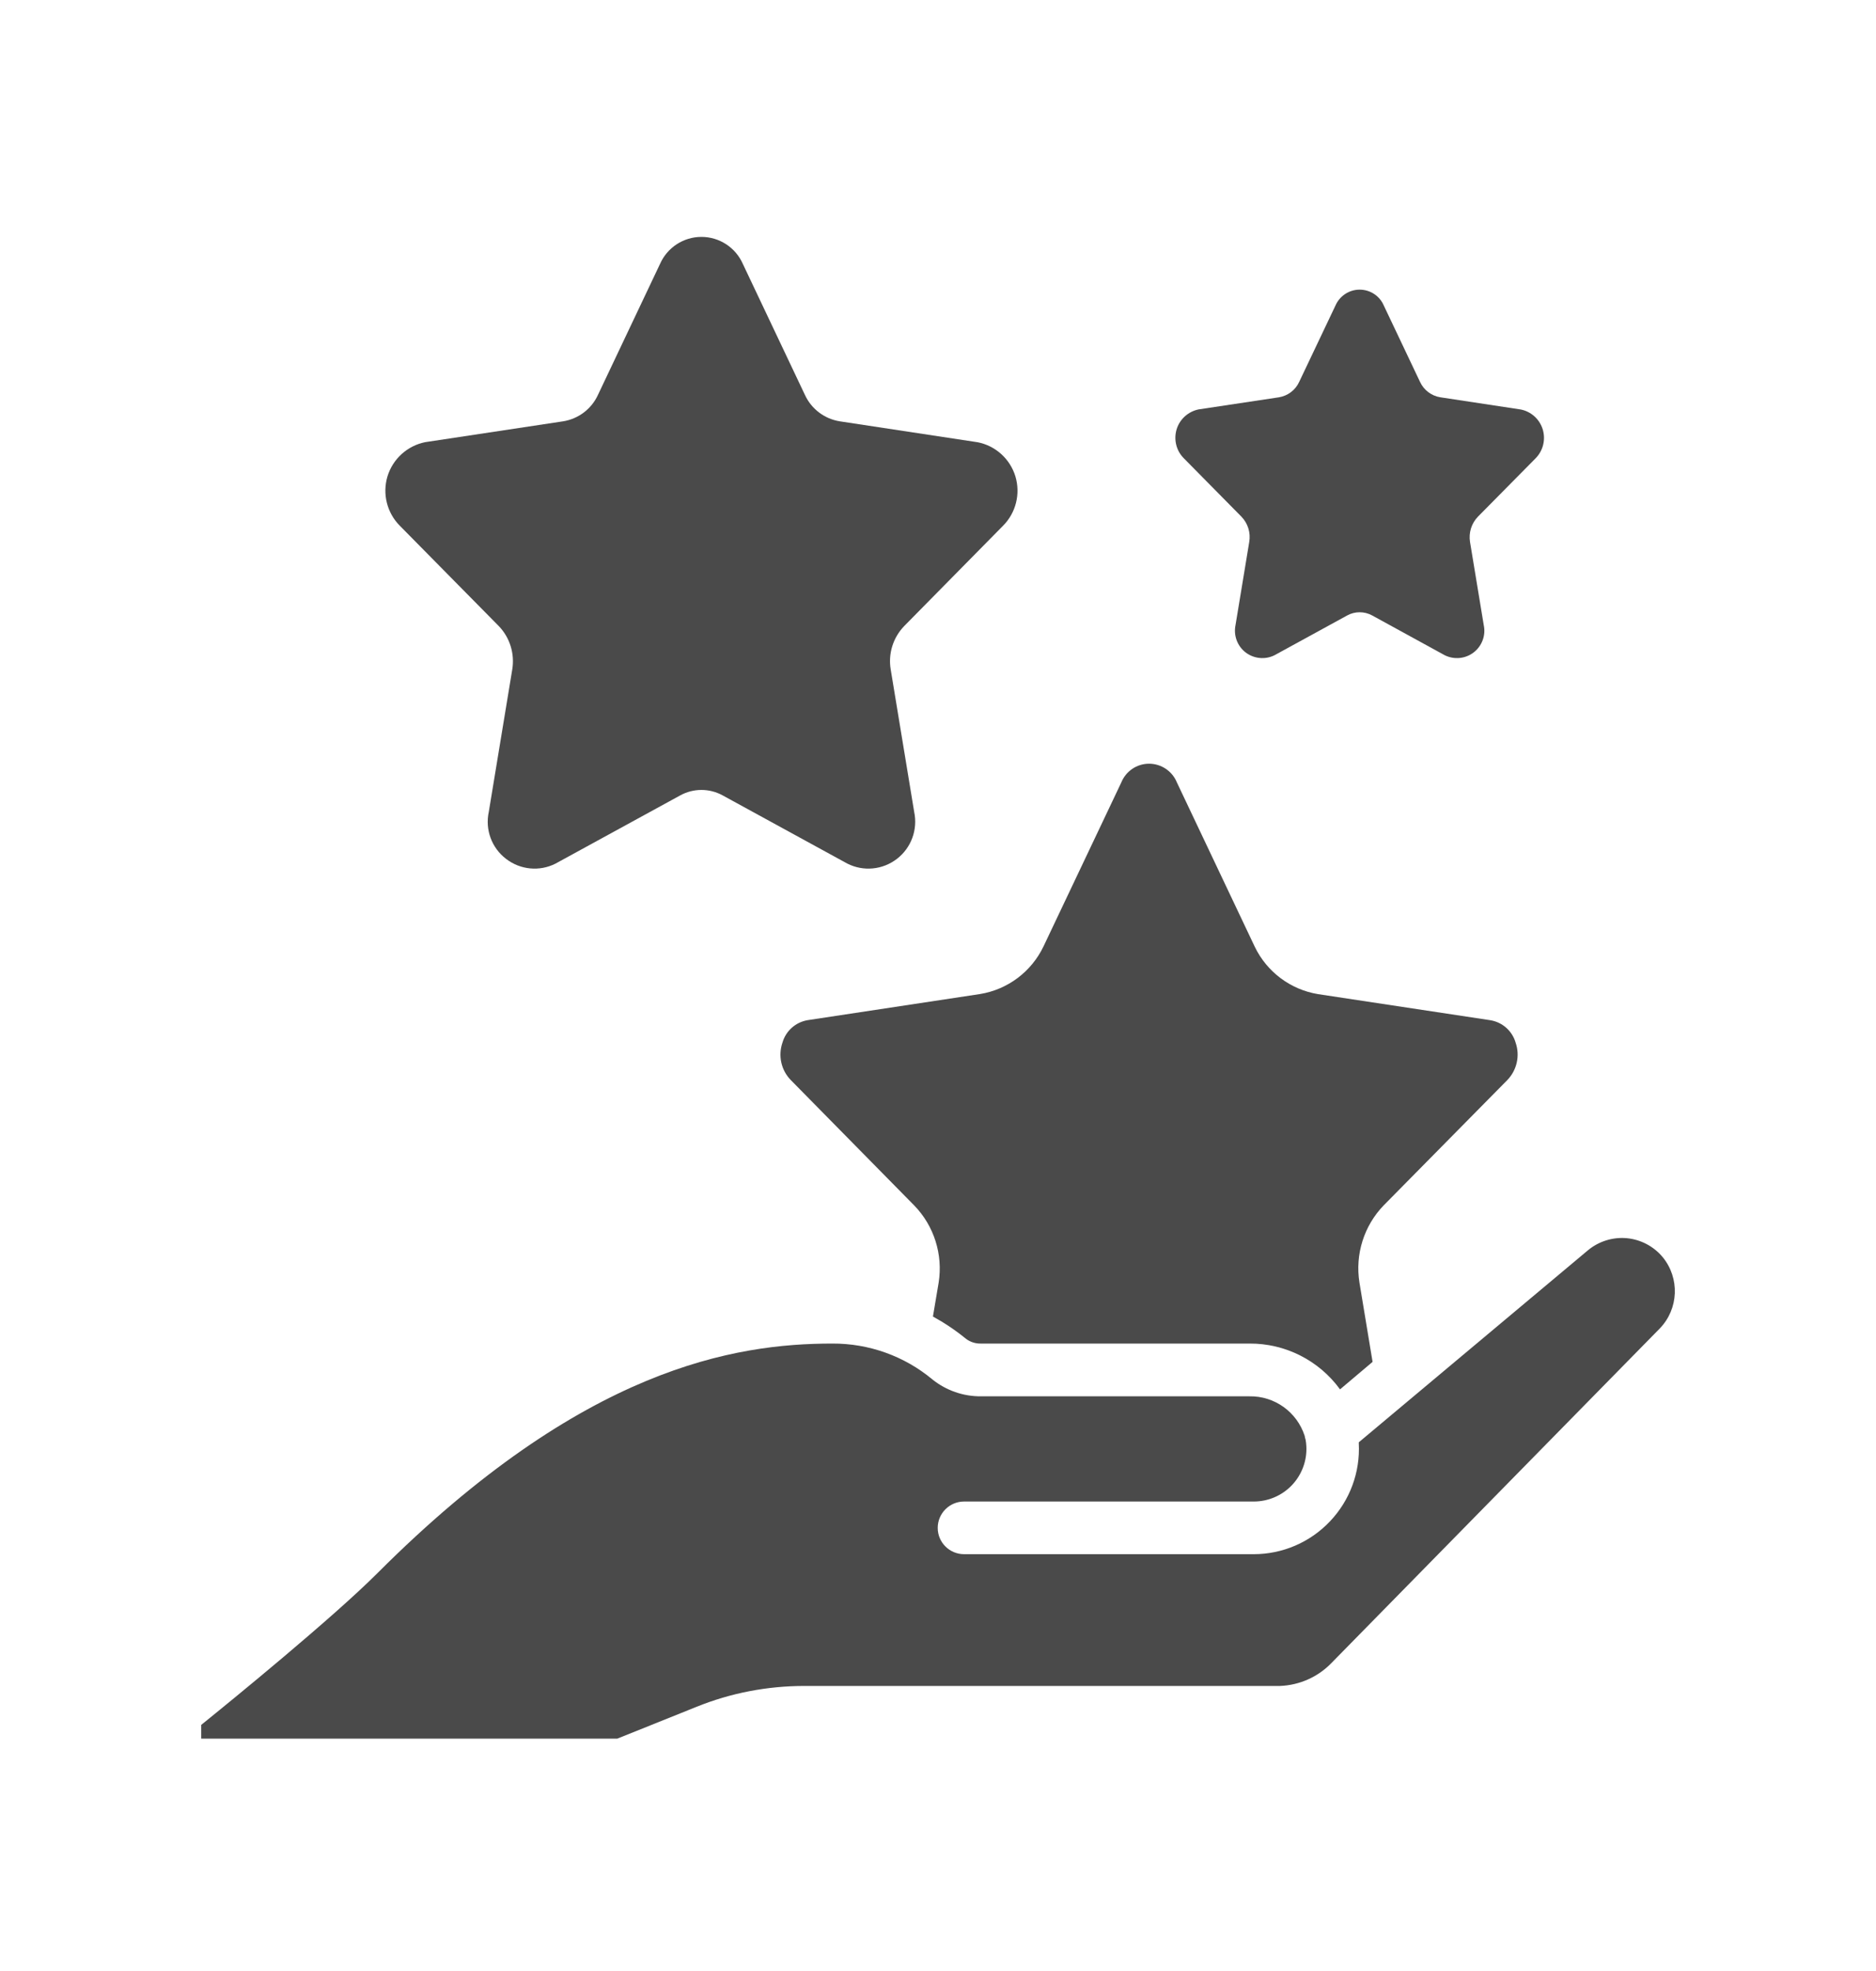 <svg width="20" height="21" viewBox="0 0 20 21" fill="none" xmlns="http://www.w3.org/2000/svg">
<g clip-path="url(#clip0_37507_5703)">
<path d="M5.317 6.67C5.436 6.793 5.489 6.965 5.461 7.134L5.211 8.65C5.17 8.838 5.241 9.033 5.394 9.15C5.546 9.268 5.752 9.288 5.923 9.201L7.251 8.475C7.392 8.397 7.564 8.397 7.705 8.475L9.033 9.201C9.205 9.288 9.411 9.268 9.563 9.15C9.715 9.033 9.786 8.838 9.746 8.65L9.496 7.134C9.467 6.965 9.521 6.793 9.64 6.67L10.694 5.601C10.831 5.463 10.881 5.261 10.825 5.075C10.768 4.889 10.613 4.749 10.423 4.712L8.953 4.489C8.79 4.463 8.651 4.358 8.582 4.209L7.919 2.811C7.842 2.637 7.669 2.524 7.478 2.524C7.287 2.524 7.114 2.637 7.037 2.811L6.374 4.209C6.305 4.358 6.166 4.463 6.003 4.489L4.533 4.711C4.343 4.749 4.188 4.889 4.131 5.075C4.075 5.261 4.125 5.463 4.262 5.601L5.317 6.67Z" fill="#4A4A4A"/>
<path d="M13.234 5.504C13.304 5.576 13.335 5.676 13.318 5.775L13.172 6.659C13.149 6.769 13.19 6.882 13.279 6.951C13.368 7.019 13.488 7.031 13.588 6.981L14.363 6.557C14.445 6.512 14.545 6.512 14.628 6.557L15.402 6.981C15.503 7.031 15.623 7.019 15.711 6.951C15.8 6.882 15.842 6.769 15.818 6.659L15.672 5.775C15.656 5.676 15.687 5.576 15.757 5.504L16.372 4.882C16.451 4.801 16.48 4.684 16.447 4.575C16.414 4.467 16.324 4.385 16.213 4.363L15.356 4.233C15.261 4.218 15.179 4.156 15.139 4.069L14.752 3.254C14.708 3.152 14.607 3.086 14.495 3.086C14.384 3.086 14.283 3.152 14.238 3.254L13.851 4.068C13.811 4.156 13.73 4.217 13.635 4.233L12.778 4.362C12.667 4.385 12.577 4.466 12.544 4.574C12.511 4.683 12.54 4.801 12.619 4.881L13.234 5.504Z" fill="#4A4A4A"/>
<path d="M8.612 10.869C8.483 10.89 8.378 10.983 8.342 11.108C8.294 11.247 8.327 11.401 8.43 11.507L9.747 12.844C9.958 13.061 10.054 13.366 10.007 13.665L9.946 14.027C10.07 14.095 10.188 14.174 10.298 14.264C10.344 14.299 10.402 14.317 10.46 14.315H13.319C13.701 14.312 14.061 14.494 14.286 14.803L14.633 14.51L14.493 13.665C14.445 13.365 14.541 13.06 14.752 12.842L16.07 11.507C16.172 11.401 16.206 11.247 16.158 11.109C16.122 10.984 16.017 10.891 15.889 10.87L14.052 10.592C13.758 10.544 13.506 10.355 13.377 10.087L12.547 8.337C12.498 8.216 12.38 8.137 12.25 8.137C12.12 8.137 12.003 8.216 11.954 8.337L11.125 10.083C10.996 10.353 10.743 10.543 10.448 10.591L8.612 10.869Z" fill="#4A4A4A"/>
<path d="M6.582 18.524L7.424 18.186C7.789 18.038 8.18 17.963 8.575 17.963H13.645C13.852 17.955 14.048 17.869 14.192 17.721L17.695 14.154C17.897 13.945 17.91 13.618 17.725 13.393C17.629 13.278 17.491 13.206 17.341 13.192C17.192 13.179 17.043 13.226 16.928 13.322L14.486 15.367V15.379C14.502 15.686 14.391 15.986 14.179 16.209C13.967 16.433 13.673 16.559 13.366 16.559H10.278C10.123 16.559 9.997 16.434 9.997 16.279C9.997 16.124 10.123 15.998 10.278 15.998H13.366C13.52 15.998 13.667 15.935 13.773 15.824C13.879 15.712 13.935 15.562 13.927 15.409C13.926 15.385 13.923 15.362 13.919 15.339C13.914 15.326 13.911 15.312 13.909 15.298C13.826 15.043 13.587 14.872 13.319 14.877H10.46C10.271 14.879 10.087 14.815 9.94 14.697C9.641 14.448 9.263 14.313 8.874 14.315C7.842 14.315 6.217 14.568 4.026 16.759C3.546 17.239 2.465 18.12 2.145 18.378V18.524L6.582 18.524Z" fill="#4A4A4A"/>
</g>
<defs>
<clipPath id="clip0_37507_5703">
<rect width="16" height="16" fill="white" transform="translate(2 2.524)"/>
</clipPath>
</defs>
</svg>
